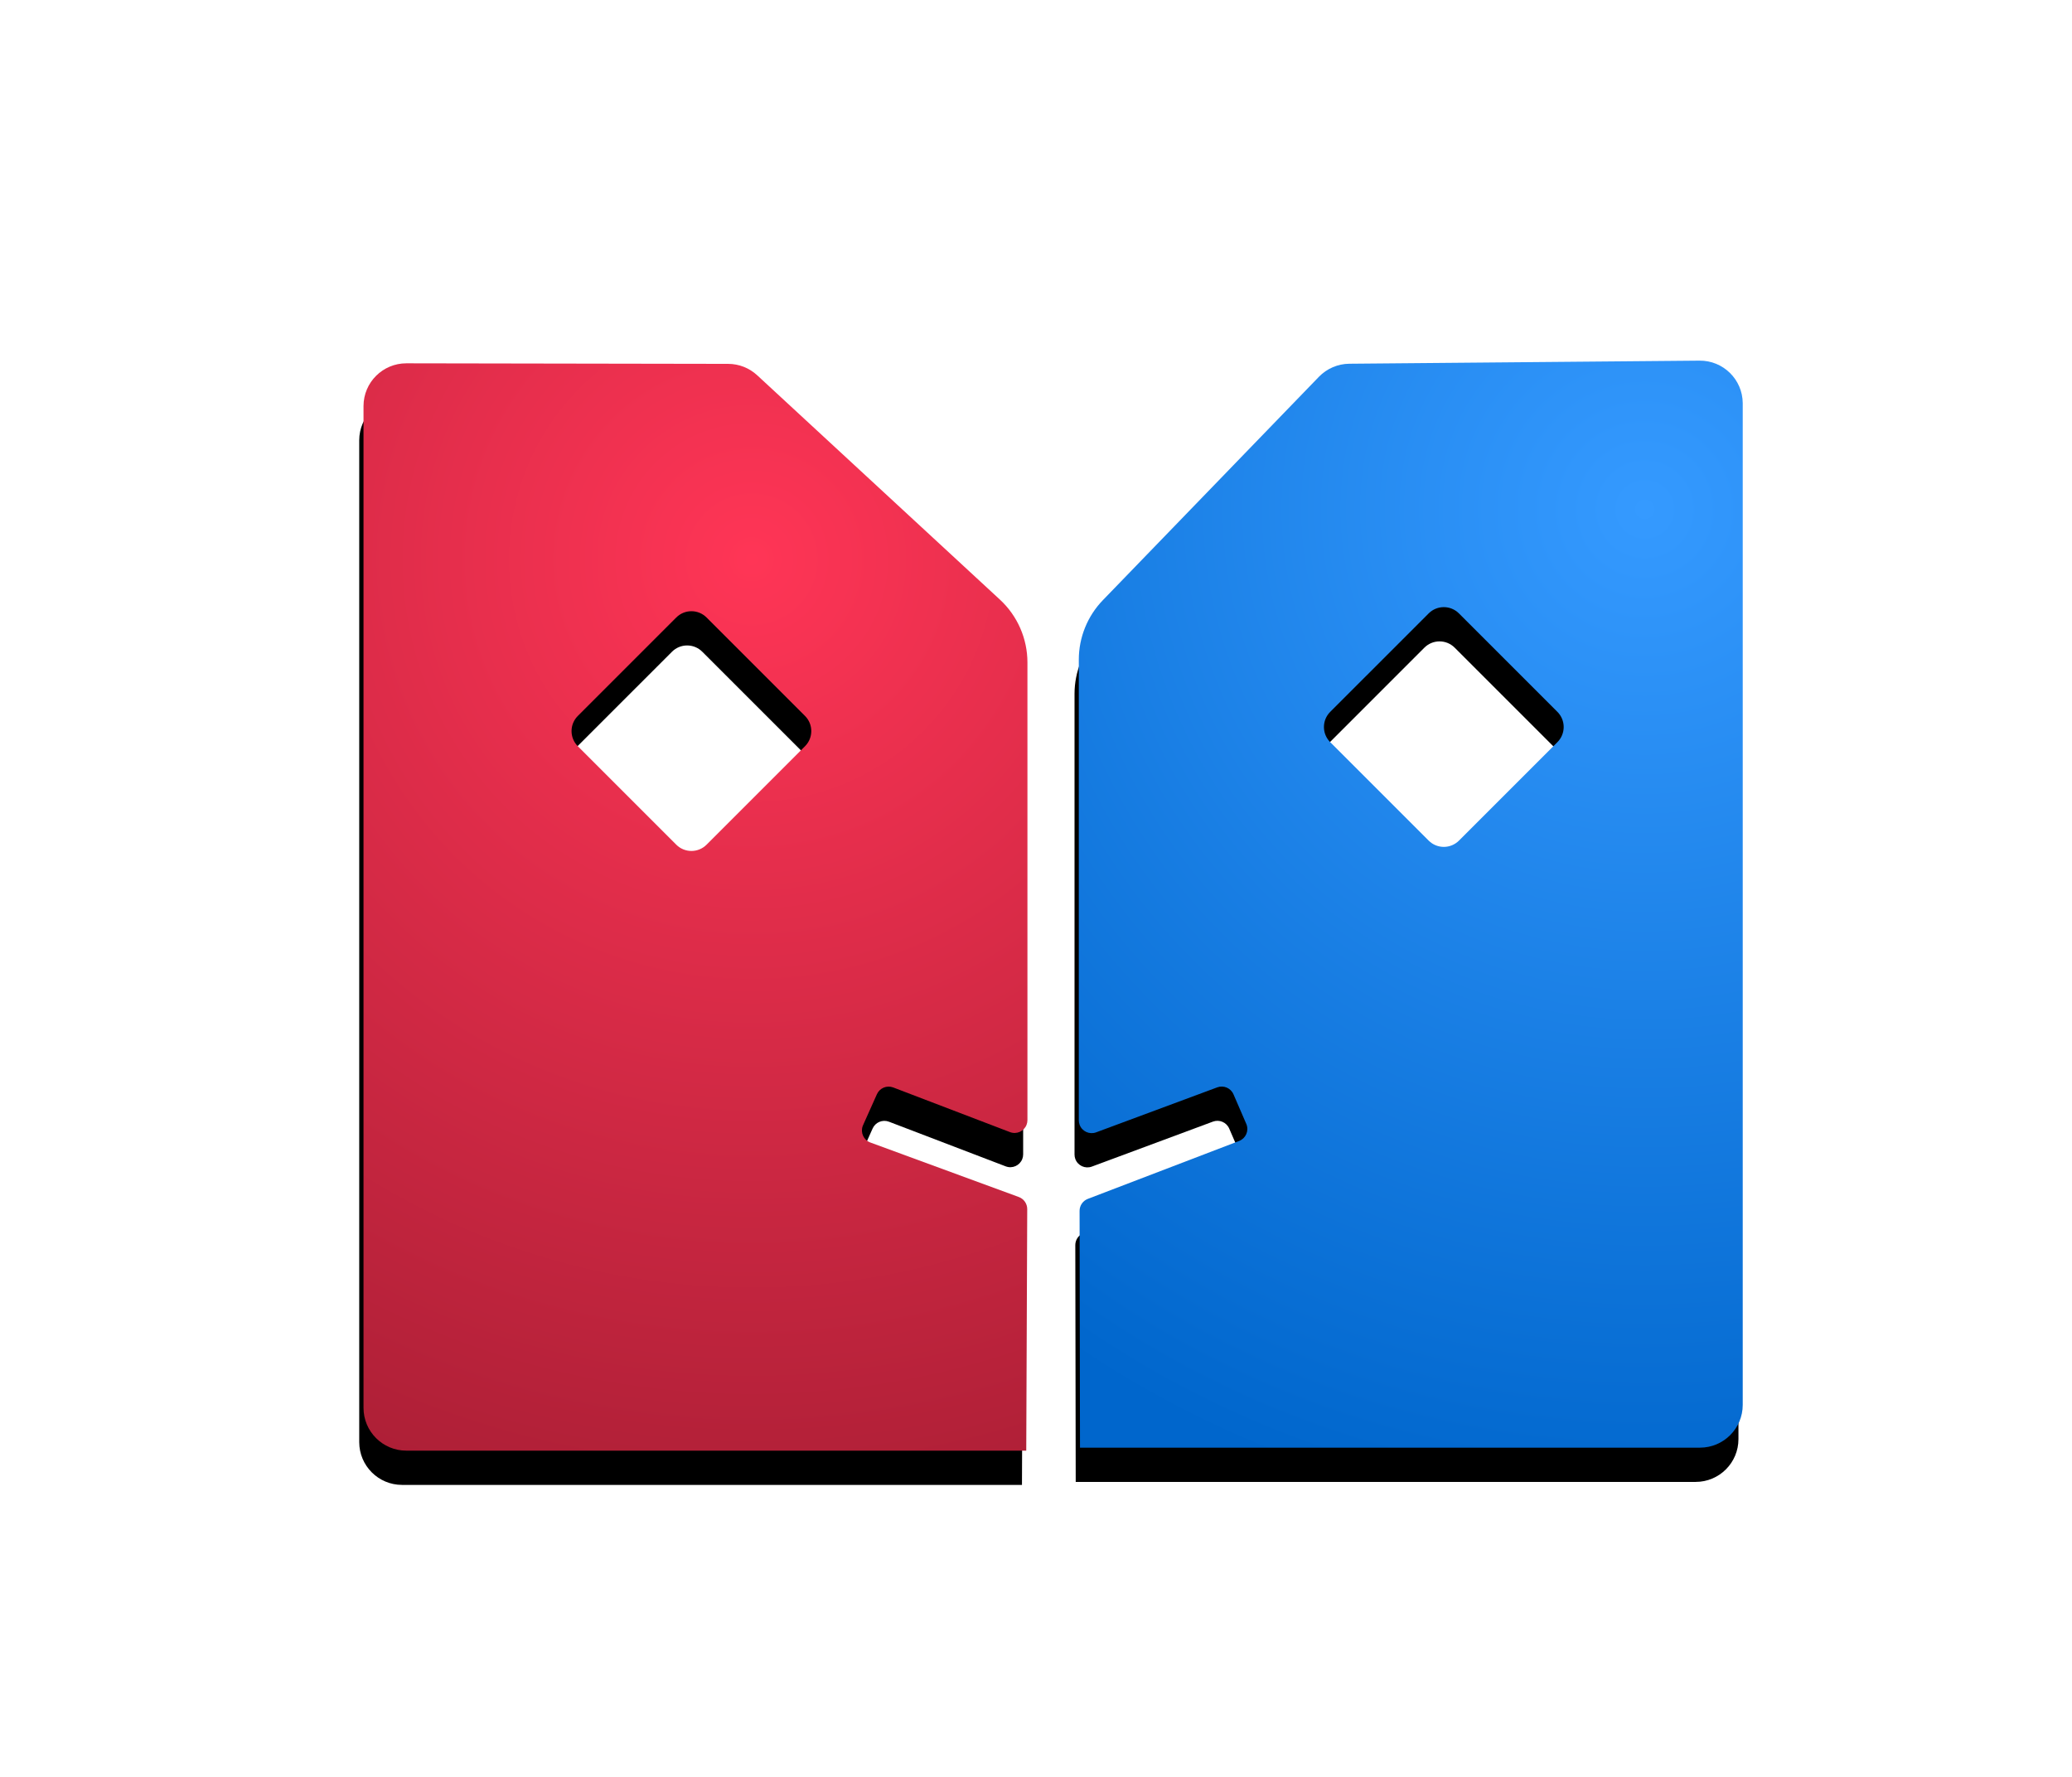 <?xml version="1.0" encoding="UTF-8"?>
<svg width="484px" height="415px" viewBox="0 0 484 415" version="1.1" xmlns="http://www.w3.org/2000/svg" xmlns:xlink="http://www.w3.org/1999/xlink">
    <title>Logo</title>
    <defs>
        <filter x="-32.7%" y="-37.9%" width="164.9%" height="182.1%" filterUnits="objectBoundingBox" id="filter-1">
            <feOffset dx="3" dy="12" in="SourceAlpha" result="shadowOffsetOuter1"></feOffset>
            <feGaussianBlur stdDeviation="18.5" in="shadowOffsetOuter1" result="shadowBlurOuter1"></feGaussianBlur>
            <feColorMatrix values="0 0 0 0 0   0 0 0 0 0   0 0 0 0 0  0 0 0 1 0" type="matrix" in="shadowBlurOuter1" result="shadowMatrixOuter1"></feColorMatrix>
            <feMerge>
                <feMergeNode in="shadowMatrixOuter1"></feMergeNode>
                <feMergeNode in="SourceGraphic"></feMergeNode>
            </feMerge>
        </filter>
        <radialGradient cx="84.759%" cy="13.699%" fx="84.759%" fy="13.699%" r="153.271%" gradientTransform="translate(0.848,0.137),scale(1,0.611),rotate(112.8),translate(-0.848,-0.137)" id="radialGradient-2">
            <stop stop-color="#359AFF" offset="0%"></stop>
            <stop stop-color="#0066CC" offset="100%"></stop>
        </radialGradient>
        <path d="M312.085,0 C317.607,-0.048 322.124,4.389 322.173,9.912 L322.173,243.911 C322.173,249.434 317.696,253.911 312.173,253.911 L167.364,253.911 L167.267,198.605 C167.265,197.36 168.032,196.243 169.194,195.798 L204.527,182.272 C206.074,181.68 206.848,179.945 206.256,178.398 C206.24,178.358 206.224,178.318 206.207,178.279 L203.217,171.371 C202.583,169.907 200.915,169.195 199.419,169.751 L171.131,180.258 C169.578,180.835 167.851,180.043 167.274,178.49 C167.15,178.156 167.087,177.802 167.087,177.445 L167.087,69.85 C167.087,64.661 169.103,59.675 172.711,55.945 L223.175,3.77 C225.038,1.844 227.595,0.747 230.274,0.723 L312.085,0 Z M255.883,59.041 C253.931,57.088 250.765,57.088 248.812,59.041 L248.812,59.041 L225.81,82.042 C223.858,83.995 223.858,87.161 225.81,89.113 L225.81,89.113 L248.812,112.115 C250.765,114.068 253.931,114.068 255.883,112.115 L255.883,112.115 L278.885,89.113 C280.838,87.161 280.838,83.995 278.885,82.042 L278.885,82.042 Z" id="path-3"></path>
        <filter x="-12.9%" y="-4.3%" width="124.5%" height="115.0%" filterUnits="objectBoundingBox" id="filter-4">
            <feOffset dx="-1" dy="8" in="SourceAlpha" result="shadowOffsetOuter1"></feOffset>
            <feGaussianBlur stdDeviation="5" in="shadowOffsetOuter1" result="shadowBlurOuter1"></feGaussianBlur>
            <feColorMatrix values="0 0 0 0 0   0 0 0 0 0   0 0 0 0 0  0 0 0 0.499 0" type="matrix" in="shadowBlurOuter1"></feColorMatrix>
        </filter>
        <radialGradient cx="58.547%" cy="18.144%" fx="58.547%" fy="18.144%" r="145.752%" gradientTransform="translate(0.585,0.181),scale(1,0.611),rotate(113.104),translate(-0.585,-0.181)" id="radialGradient-5">
            <stop stop-color="#FF3556" offset="0%"></stop>
            <stop stop-color="#AD1F36" offset="100%"></stop>
        </radialGradient>
        <path d="M10.017,0.625 L85.183,0.753 C87.693,0.758 90.11,1.706 91.953,3.409 L91.953,3.409 L148.661,55.821 C152.757,59.607 155.087,64.931 155.087,70.509 L155.087,70.509 L155.087,177.401 C155.087,177.767 155.019,178.13 154.889,178.472 C154.297,180.02 152.563,180.795 151.015,180.203 L151.015,180.203 L123.737,169.773 C122.25,169.205 120.578,169.897 119.927,171.35 L119.927,171.35 L116.687,178.588 C116.659,178.651 116.633,178.715 116.609,178.78 C116.038,180.335 116.836,182.059 118.391,182.63 L118.391,182.63 L153.072,195.363 C154.257,195.798 155.043,196.929 155.038,198.191 L155.038,198.191 L154.809,254.608 L10,254.608 C4.477,254.608 -1.40394681e-14,250.131 0,244.608 L0,244.608 L1.44459012e-05,10.608 C0.009,5.086 4.494,0.616 10.017,0.625 L10.017,0.625 Z M80.131,59.992 C78.179,58.04 75.013,58.04 73.06,59.992 L73.06,59.992 L50.058,82.994 C48.106,84.947 48.106,88.112 50.058,90.065 L50.058,90.065 L73.06,113.067 C75.013,115.019 78.179,115.019 80.131,113.067 L80.131,113.067 L103.133,90.065 C105.086,88.112 105.086,84.947 103.133,82.994 L103.133,82.994 Z" id="path-6"></path>
        <filter x="-12.9%" y="-4.3%" width="124.5%" height="115.0%" filterUnits="objectBoundingBox" id="filter-7">
            <feOffset dx="-1" dy="8" in="SourceAlpha" result="shadowOffsetOuter1"></feOffset>
            <feGaussianBlur stdDeviation="5" in="shadowOffsetOuter1" result="shadowBlurOuter1"></feGaussianBlur>
            <feColorMatrix values="0 0 0 0 0   0 0 0 0 0   0 0 0 0 0  0 0 0 0.499 0" type="matrix" in="shadowBlurOuter1"></feColorMatrix>
        </filter>
    </defs>
    <g id="Page-1" stroke="none" stroke-width="1" fill="none" fill-rule="evenodd">
        <g id="Hero" transform="translate(-251, -28)">
            <g id="Hero-Logo" transform="translate(329.5, 100.24)">
                <g id="Logo" filter="url(#filter-1)" transform="translate(3.413, 0)">
                    <g id="Combined-Blue">
                        <use fill="black" fill-opacity="1" filter="url(#filter-4)" xlink:href="#path-3"></use>
                        <use fill="url(#radialGradient-2)" fill-rule="evenodd" xlink:href="#path-3"></use>
                    </g>
                    <g id="Combined-Red">
                        <use fill="black" fill-opacity="1" filter="url(#filter-7)" xlink:href="#path-6"></use>
                        <use fill="url(#radialGradient-5)" fill-rule="evenodd" xlink:href="#path-6"></use>
                    </g>
                </g>
            </g>
        </g>
    </g>
</svg>